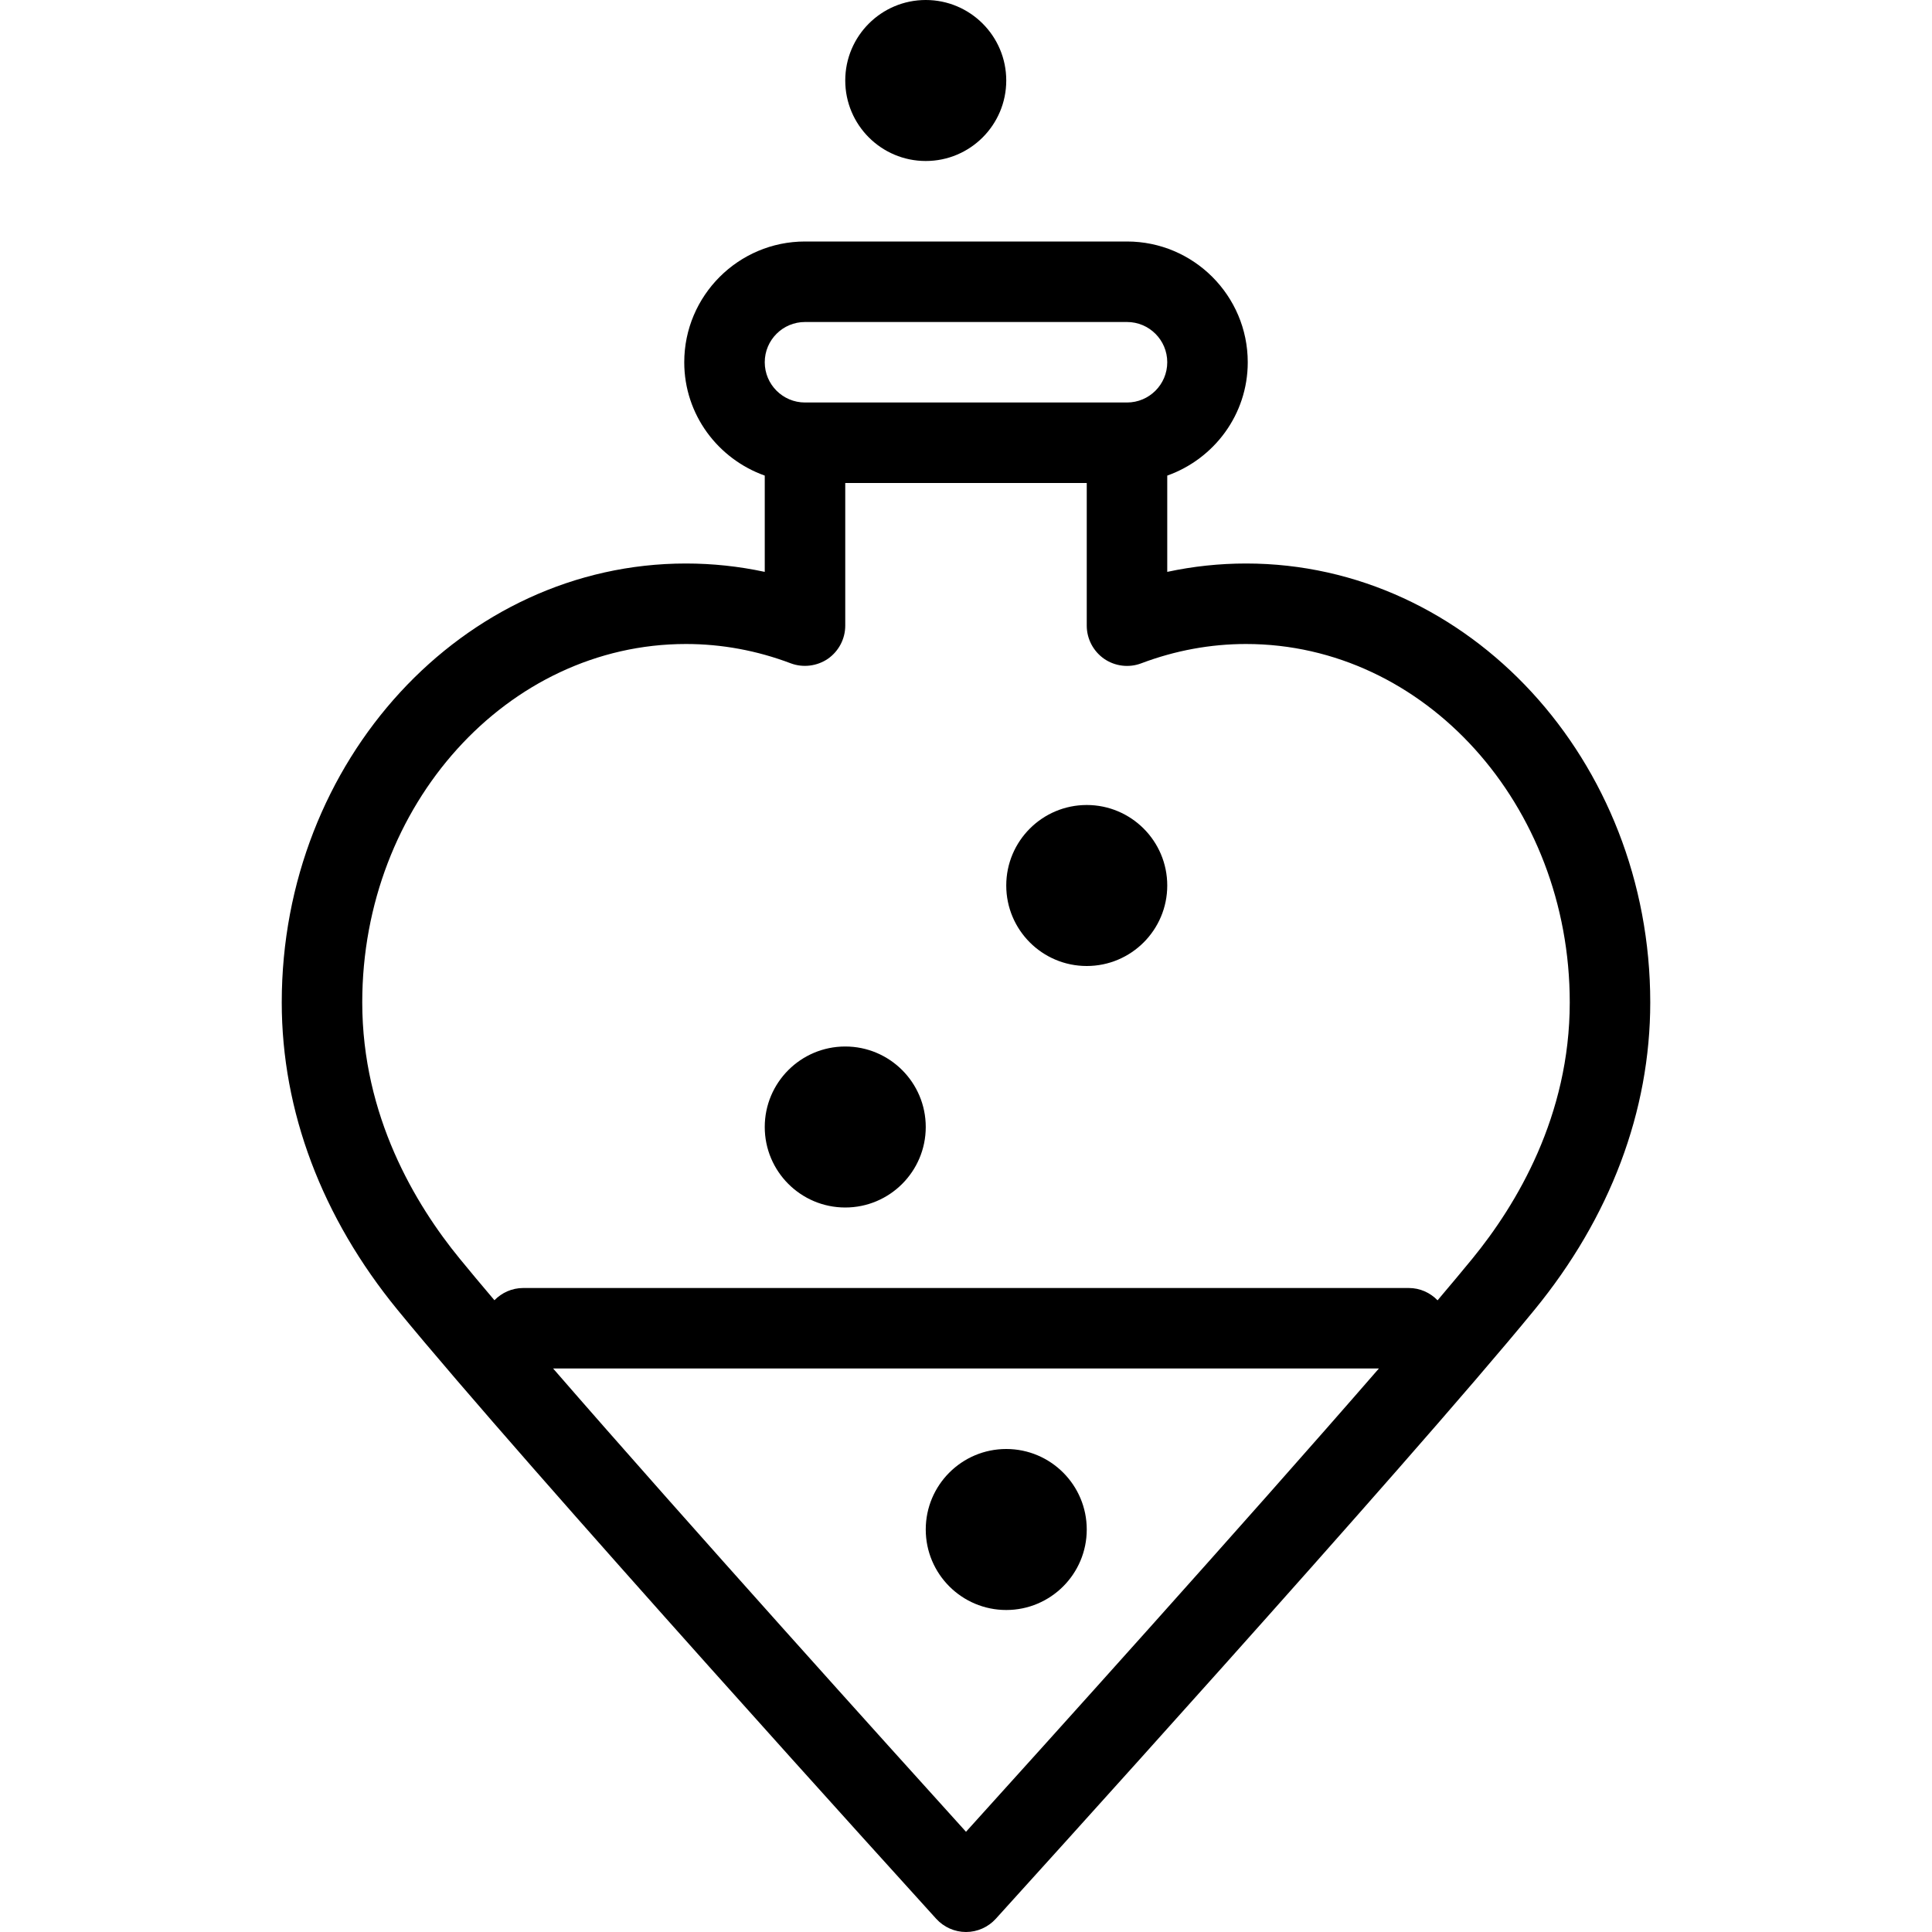 <?xml version="1.0" encoding="iso-8859-1"?>
<!-- Generator: Adobe Illustrator 19.0.0, SVG Export Plug-In . SVG Version: 6.00 Build 0)  -->
<svg version="1.1" id="Layer_1" xmlns="http://www.w3.org/2000/svg" xmlns:xlink="http://www.w3.org/1999/xlink" x="0px" y="0px"
	 viewBox="0 0 24 24" style="enable-background:new 0 0 24 24;" xml:space="preserve">
<g>
	<g>
		<path d="M12.5,20c0.552,0,1-0.448,1-1s-0.448-1-1-1s-1,0.448-1,1S11.948,20,12.5,20z M11.5,2c0.552,0,1-0.448,1-1s-0.448-1-1-1
			s-1,0.448-1,1S10.948,2,11.5,2z M13.5,10c-0.552,0-1,0.448-1,1s0.448,1,1,1s1-0.448,1-1S14.052,10,13.5,10z M15.479,7
			c-0.33,0-0.658,0.035-0.979,0.104V5.908c0.581-0.207,1-0.757,1-1.408C15.5,3.673,14.827,3,14,3h-4C9.173,3,8.5,3.673,8.5,4.5
			c0,0.651,0.419,1.201,1,1.408v1.196C9.178,7.035,8.851,7,8.521,7C5.752,7,3.5,9.446,3.5,12.452c0,1.35,0.498,2.671,1.438,3.819
			c1.593,1.946,6.484,7.336,6.692,7.565C11.725,23.94,11.859,24,12,24s0.275-0.06,0.37-0.164c0.207-0.229,5.099-5.619,6.692-7.565
			c0.941-1.149,1.438-2.469,1.438-3.819C20.5,9.446,18.248,7,15.479,7z M10,4h4c0.276,0,0.5,0.224,0.5,0.5S14.276,5,14,5h-4
			C9.724,5,9.5,4.776,9.5,4.5S9.724,4,10,4z M12,22.755C11.062,21.718,8.553,18.937,6.871,17h10.258
			C15.447,18.937,12.938,21.718,12,22.755z M18.289,15.637c-0.122,0.149-0.271,0.327-0.431,0.516C17.767,16.059,17.641,16,17.5,16
			h-11c-0.141,0-0.267,0.059-0.358,0.152c-0.16-0.189-0.309-0.366-0.431-0.516C5.159,14.962,4.5,13.862,4.5,12.452
			C4.5,9.997,6.304,8,8.521,8c0.444,0,0.882,0.081,1.302,0.24c0.152,0.057,0.326,0.036,0.461-0.056
			C10.419,8.09,10.5,7.936,10.5,7.772V6h3v1.772c0,0.164,0.081,0.318,0.216,0.412c0.135,0.093,0.309,0.114,0.461,0.056
			C14.598,8.081,15.036,8,15.479,8c2.217,0,4.021,1.997,4.021,4.452C19.5,13.862,18.841,14.962,18.289,15.637z M10.5,13
			c-0.552,0-1,0.448-1,1s0.448,1,1,1s1-0.448,1-1S11.052,13,10.5,13z"/>
	</g>
</g>
</svg>
